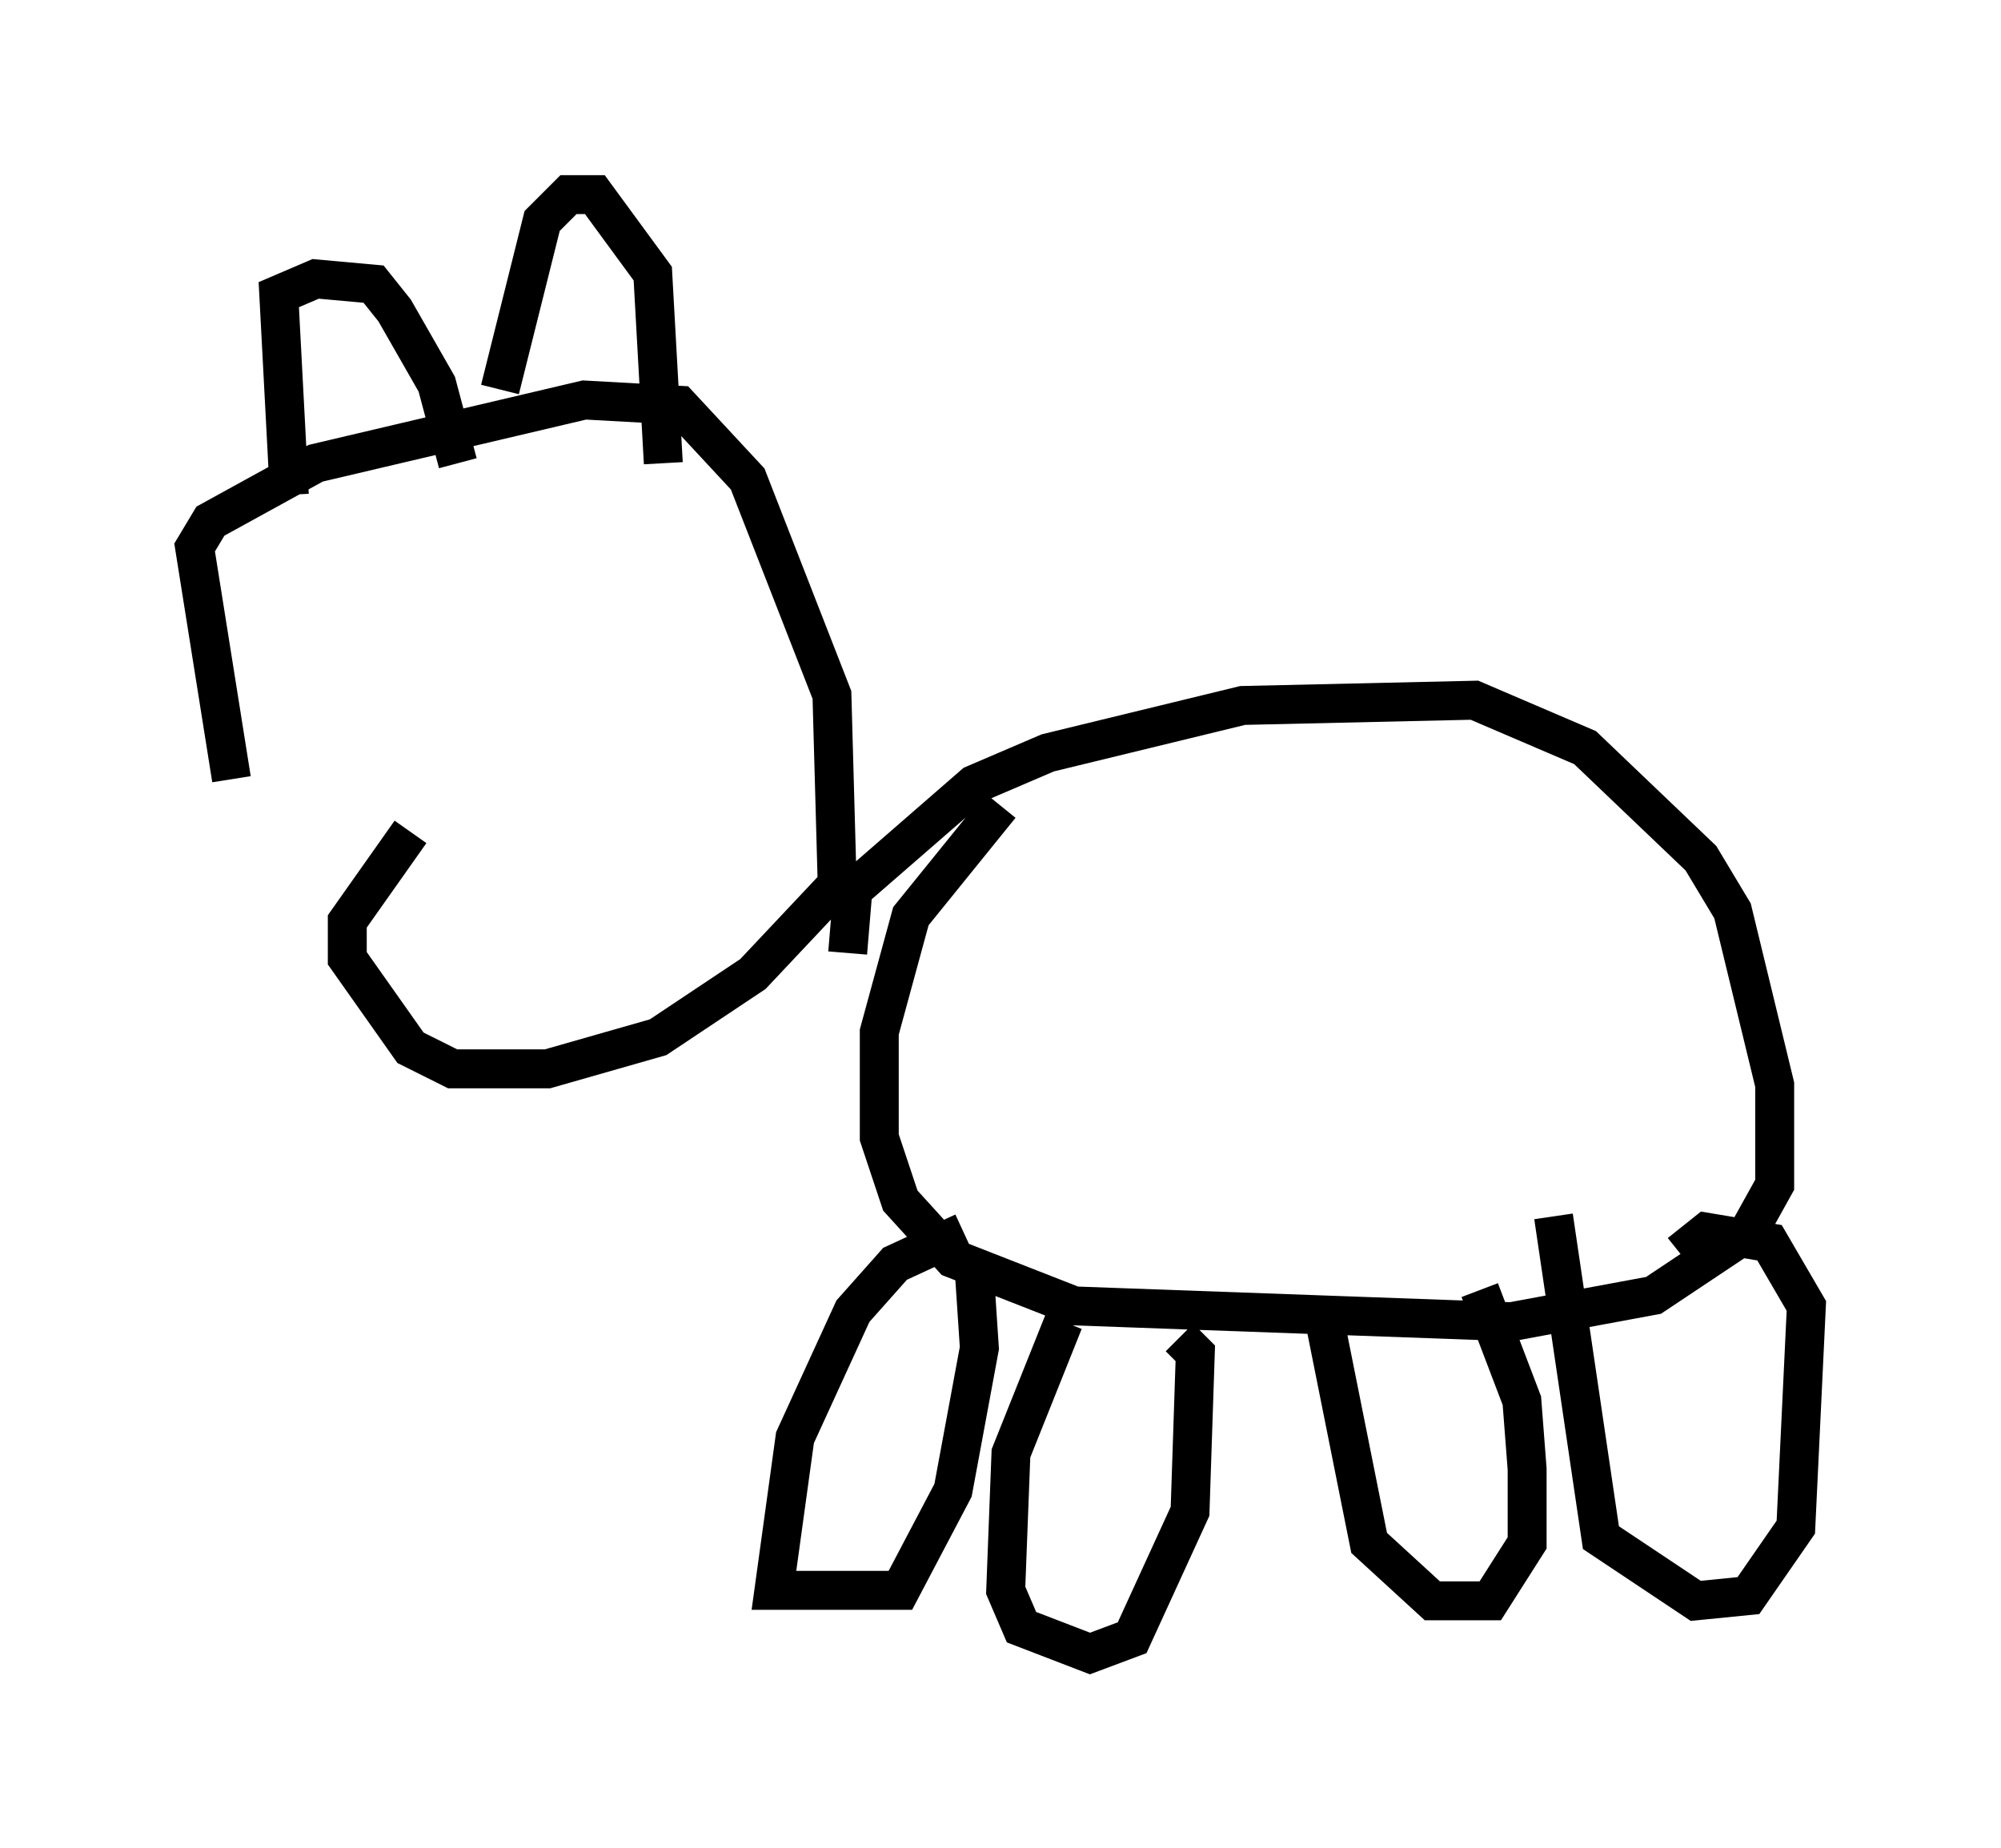 <?xml version="1.0" encoding="utf-8" ?>
<svg baseProfile="full" height="47.483" version="1.1" width="51.407" xmlns="http://www.w3.org/2000/svg" xmlns:ev="http://www.w3.org/2001/xml-events" xmlns:xlink="http://www.w3.org/1999/xlink"><defs /><rect fill="white" height="47.483" width="51.407" x="0" y="0" /><path d="M8.924, 24.35 m-2.977, -4.33 l-0.947, -5.954 0.406, -0.677 l2.706, -1.488 6.901, -1.624 l2.436, 0.135 1.759, 1.894 l2.165, 5.548 0.135, 4.871 l-2.165, 2.3 -2.436, 1.624 l-2.842, 0.812 -2.436, 0.0 l-1.083, -0.541 -1.624, -2.3 l0.0, -0.947 1.624, -2.3 m11.231, 3.112 l0.135, -1.624 3.112, -2.706 l1.894, -0.812 5.007, -1.218 l5.954, -0.135 2.842, 1.218 l2.977, 2.842 0.812, 1.353 l1.083, 4.465 0.0, 2.571 l-0.677, 1.218 -2.436, 1.624 l-3.654, 0.677 -11.231, -0.406 l-3.112, -1.218 -1.353, -1.488 l-0.541, -1.624 0.0, -2.706 l0.812, -2.977 2.3, -2.842 m-18.268, -7.984 l-0.271, -5.142 0.947, -0.406 l1.488, 0.135 0.541, 0.677 l1.083, 1.894 0.541, 2.03 m1.083, -1.894 l1.083, -4.33 0.677, -0.677 l0.677, 0.0 1.488, 2.03 l0.271, 4.871 m10.284, 22.057 l-1.353, 3.383 -0.135, 3.518 l0.406, 0.947 1.759, 0.677 l1.083, -0.406 1.488, -3.248 l0.135, -4.059 -0.406, -0.406 m3.654, -0.812 l1.218, 6.089 1.624, 1.488 l1.488, 0.0 0.947, -1.488 l0.0, -1.894 -0.135, -1.759 l-1.083, -2.842 m-13.261, -1.488 l-1.759, 0.812 -1.083, 1.218 l-1.488, 3.248 -0.541, 3.924 l3.248, 0.0 1.353, -2.571 l0.677, -3.654 -0.135, -2.03 m14.885, -1.353 l1.218, 8.254 2.436, 1.624 l1.353, -0.135 1.218, -1.759 l0.271, -5.683 -0.947, -1.624 l-1.624, -0.271 -0.677, 0.541 m3.248, -8.119 " fill="none" stroke="black" stroke-width="1" /></svg>